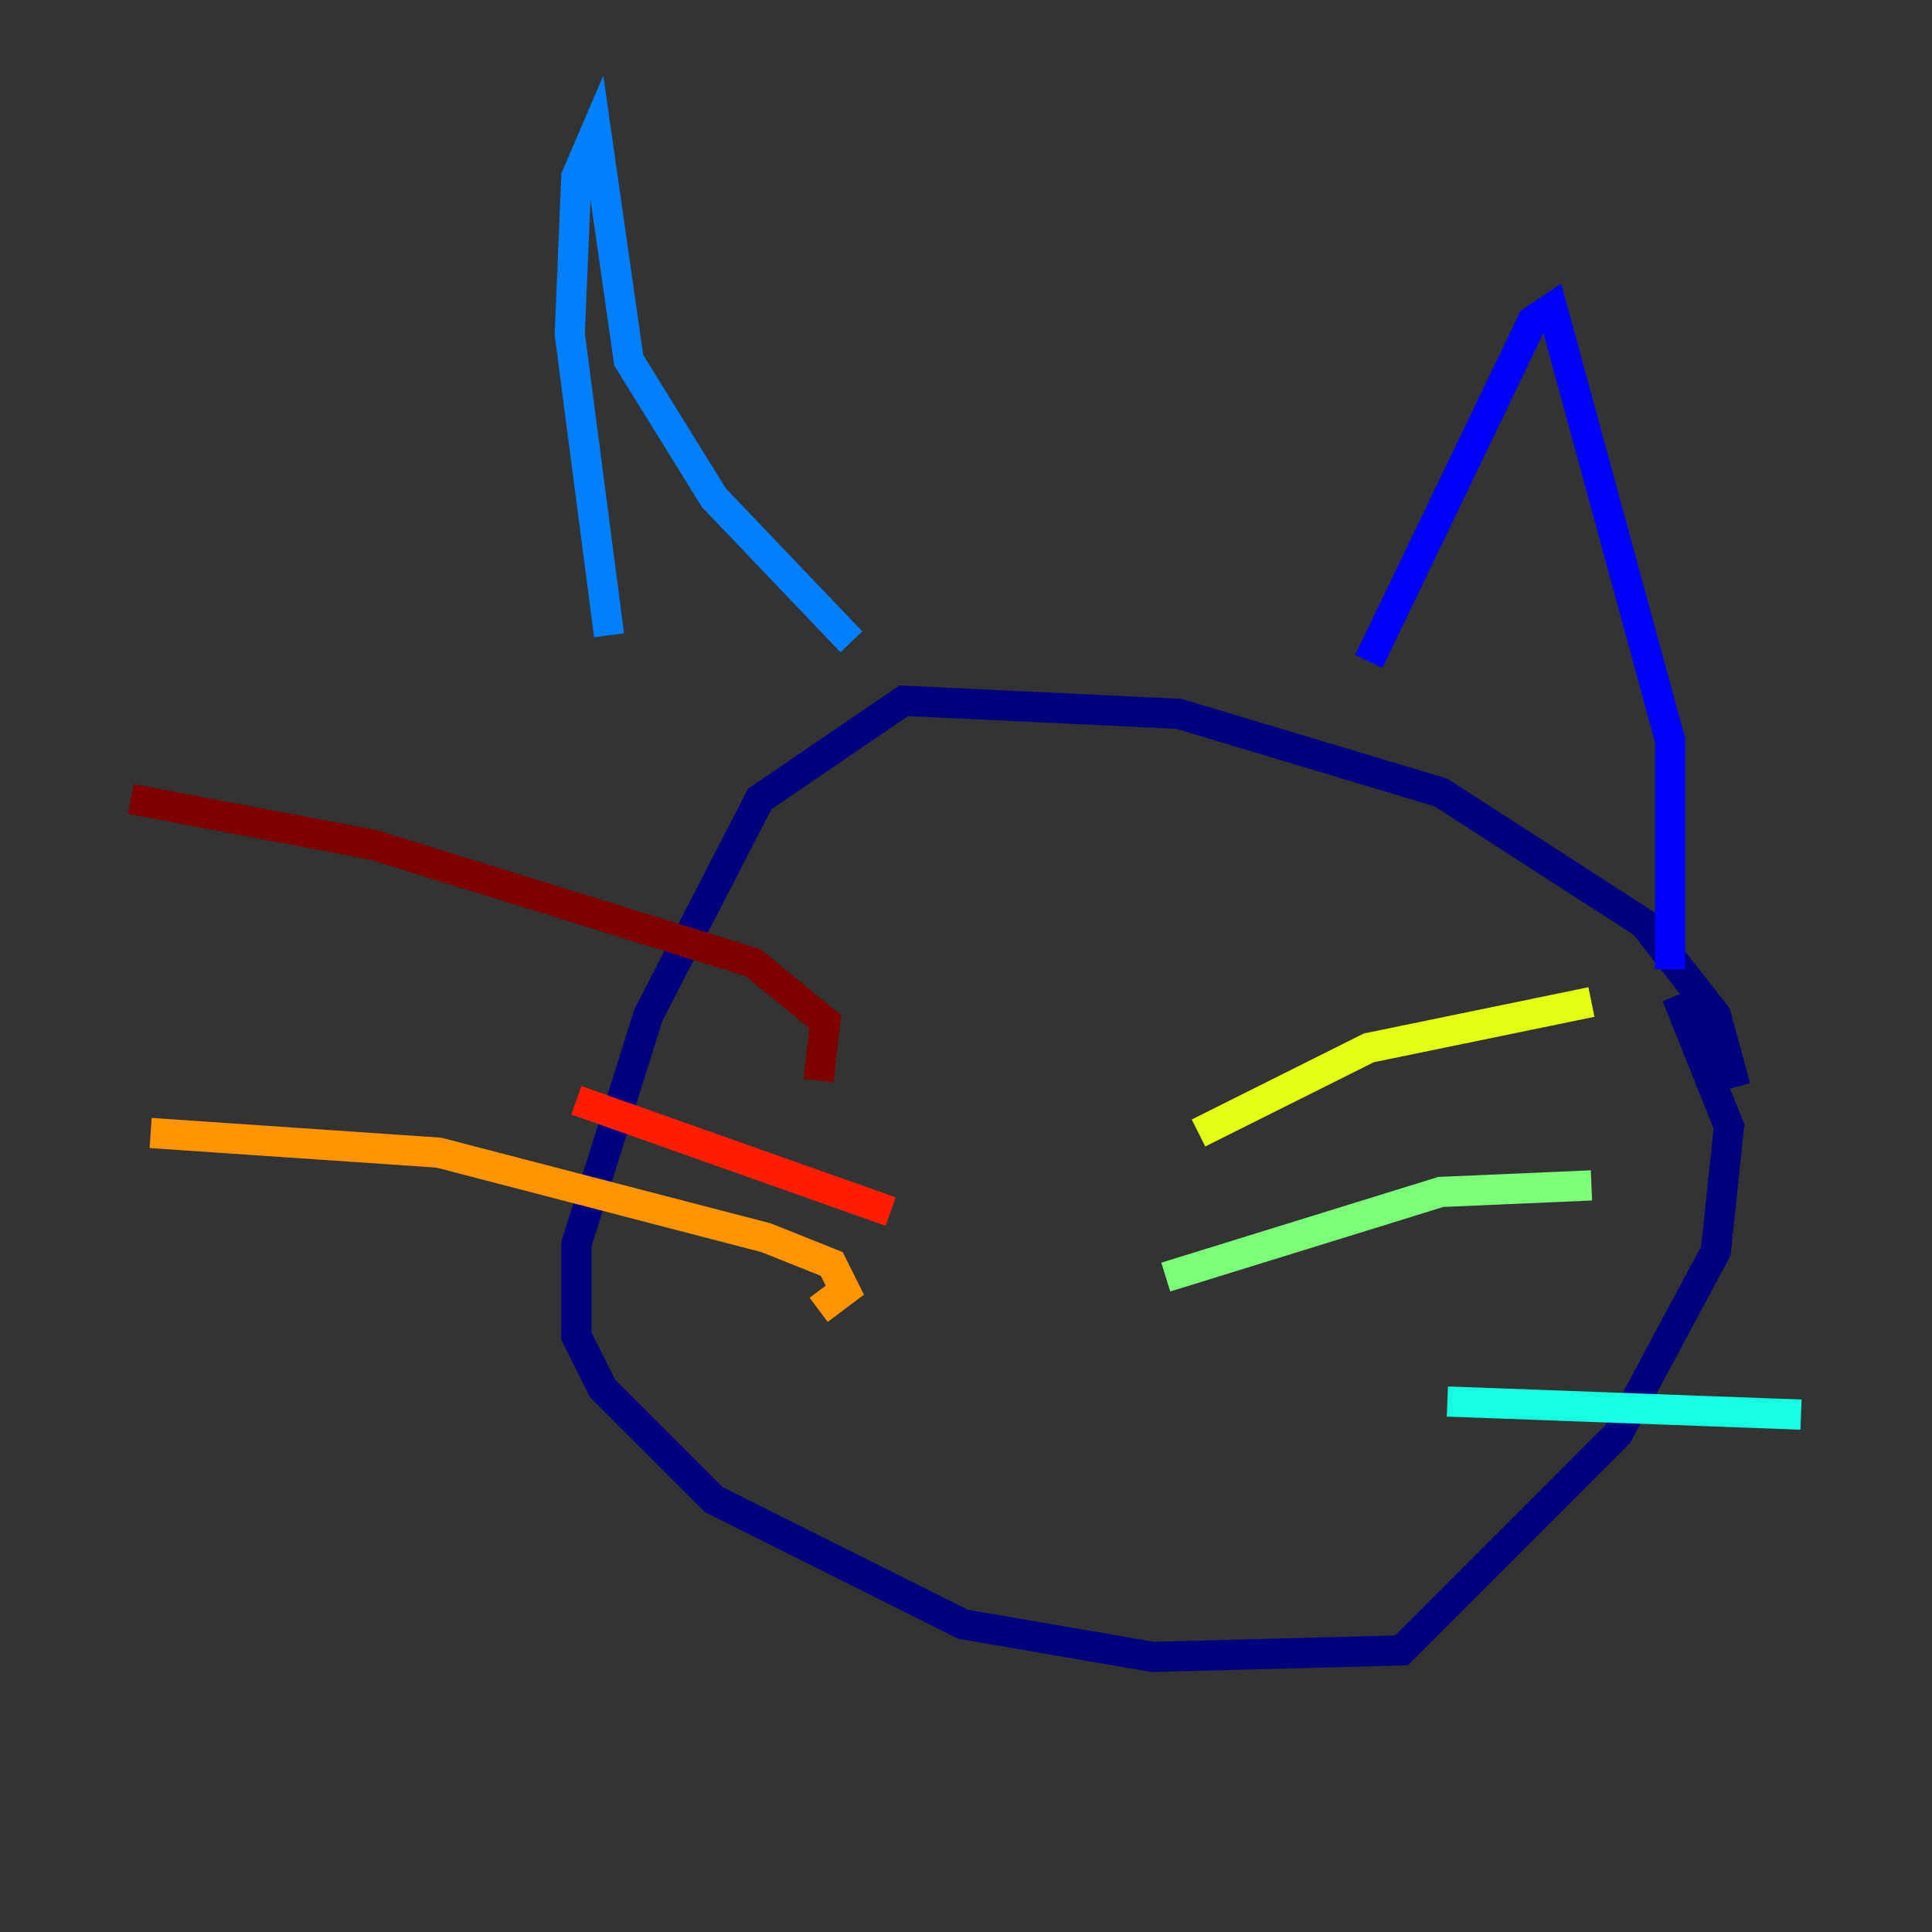 <?xml version="1.0" encoding="utf-8" ?>
<svg baseProfile="tiny" height="128" version="1.2" viewBox="0,0,128,128" width="128" xmlns="http://www.w3.org/2000/svg" xmlns:ev="http://www.w3.org/2001/xml-events" xmlns:xlink="http://www.w3.org/1999/xlink"><rect x="0" y="0" width="128" height="128" fill="#333333" stroke="none"/><defs /><polyline fill="none" points="114.983,72.027 113.681,67.254 108.909,61.18 95.458,52.502 78.102,47.295 59.878,46.427 50.332,52.936 42.956,67.254 38.183,82.441 38.183,88.515 39.919,91.986 47.295,99.363 63.783,107.607 76.366,109.776 92.854,109.342 107.173,95.024 113.681,82.875 114.549,74.63 111.078,65.953" stroke="#00007f" stroke-width="2" /><polyline fill="none" points="110.644,64.217 110.644,49.031 102.834,20.393 101.532,21.261 90.685,43.824" stroke="#0000ff" stroke-width="2" /><polyline fill="none" points="56.407,42.522 47.295,32.976 41.654,23.864 39.485,8.678 38.183,11.715 37.749,22.129 40.352,42.088" stroke="#0080ff" stroke-width="2" /><polyline fill="none" points="95.891,92.854 119.322,93.722" stroke="#15ffe1" stroke-width="2" /><polyline fill="none" points="77.234,84.61 95.458,78.969 105.437,78.536" stroke="#7cff79" stroke-width="2" /><polyline fill="none" points="79.403,75.064 90.685,69.424 105.437,66.386" stroke="#e4ff12" stroke-width="2" /><polyline fill="none" points="54.237,86.78 55.973,85.478 55.105,83.742 50.766,82.007 29.071,76.366 9.98,75.064" stroke="#ff9400" stroke-width="2" /><polyline fill="none" points="59.01,80.271 38.183,72.895" stroke="#ff1d00" stroke-width="2" /><polyline fill="none" points="54.237,71.593 54.671,67.688 49.898,63.783 24.732,55.973 8.678,52.936" stroke="#7f0000" stroke-width="2" /></svg>